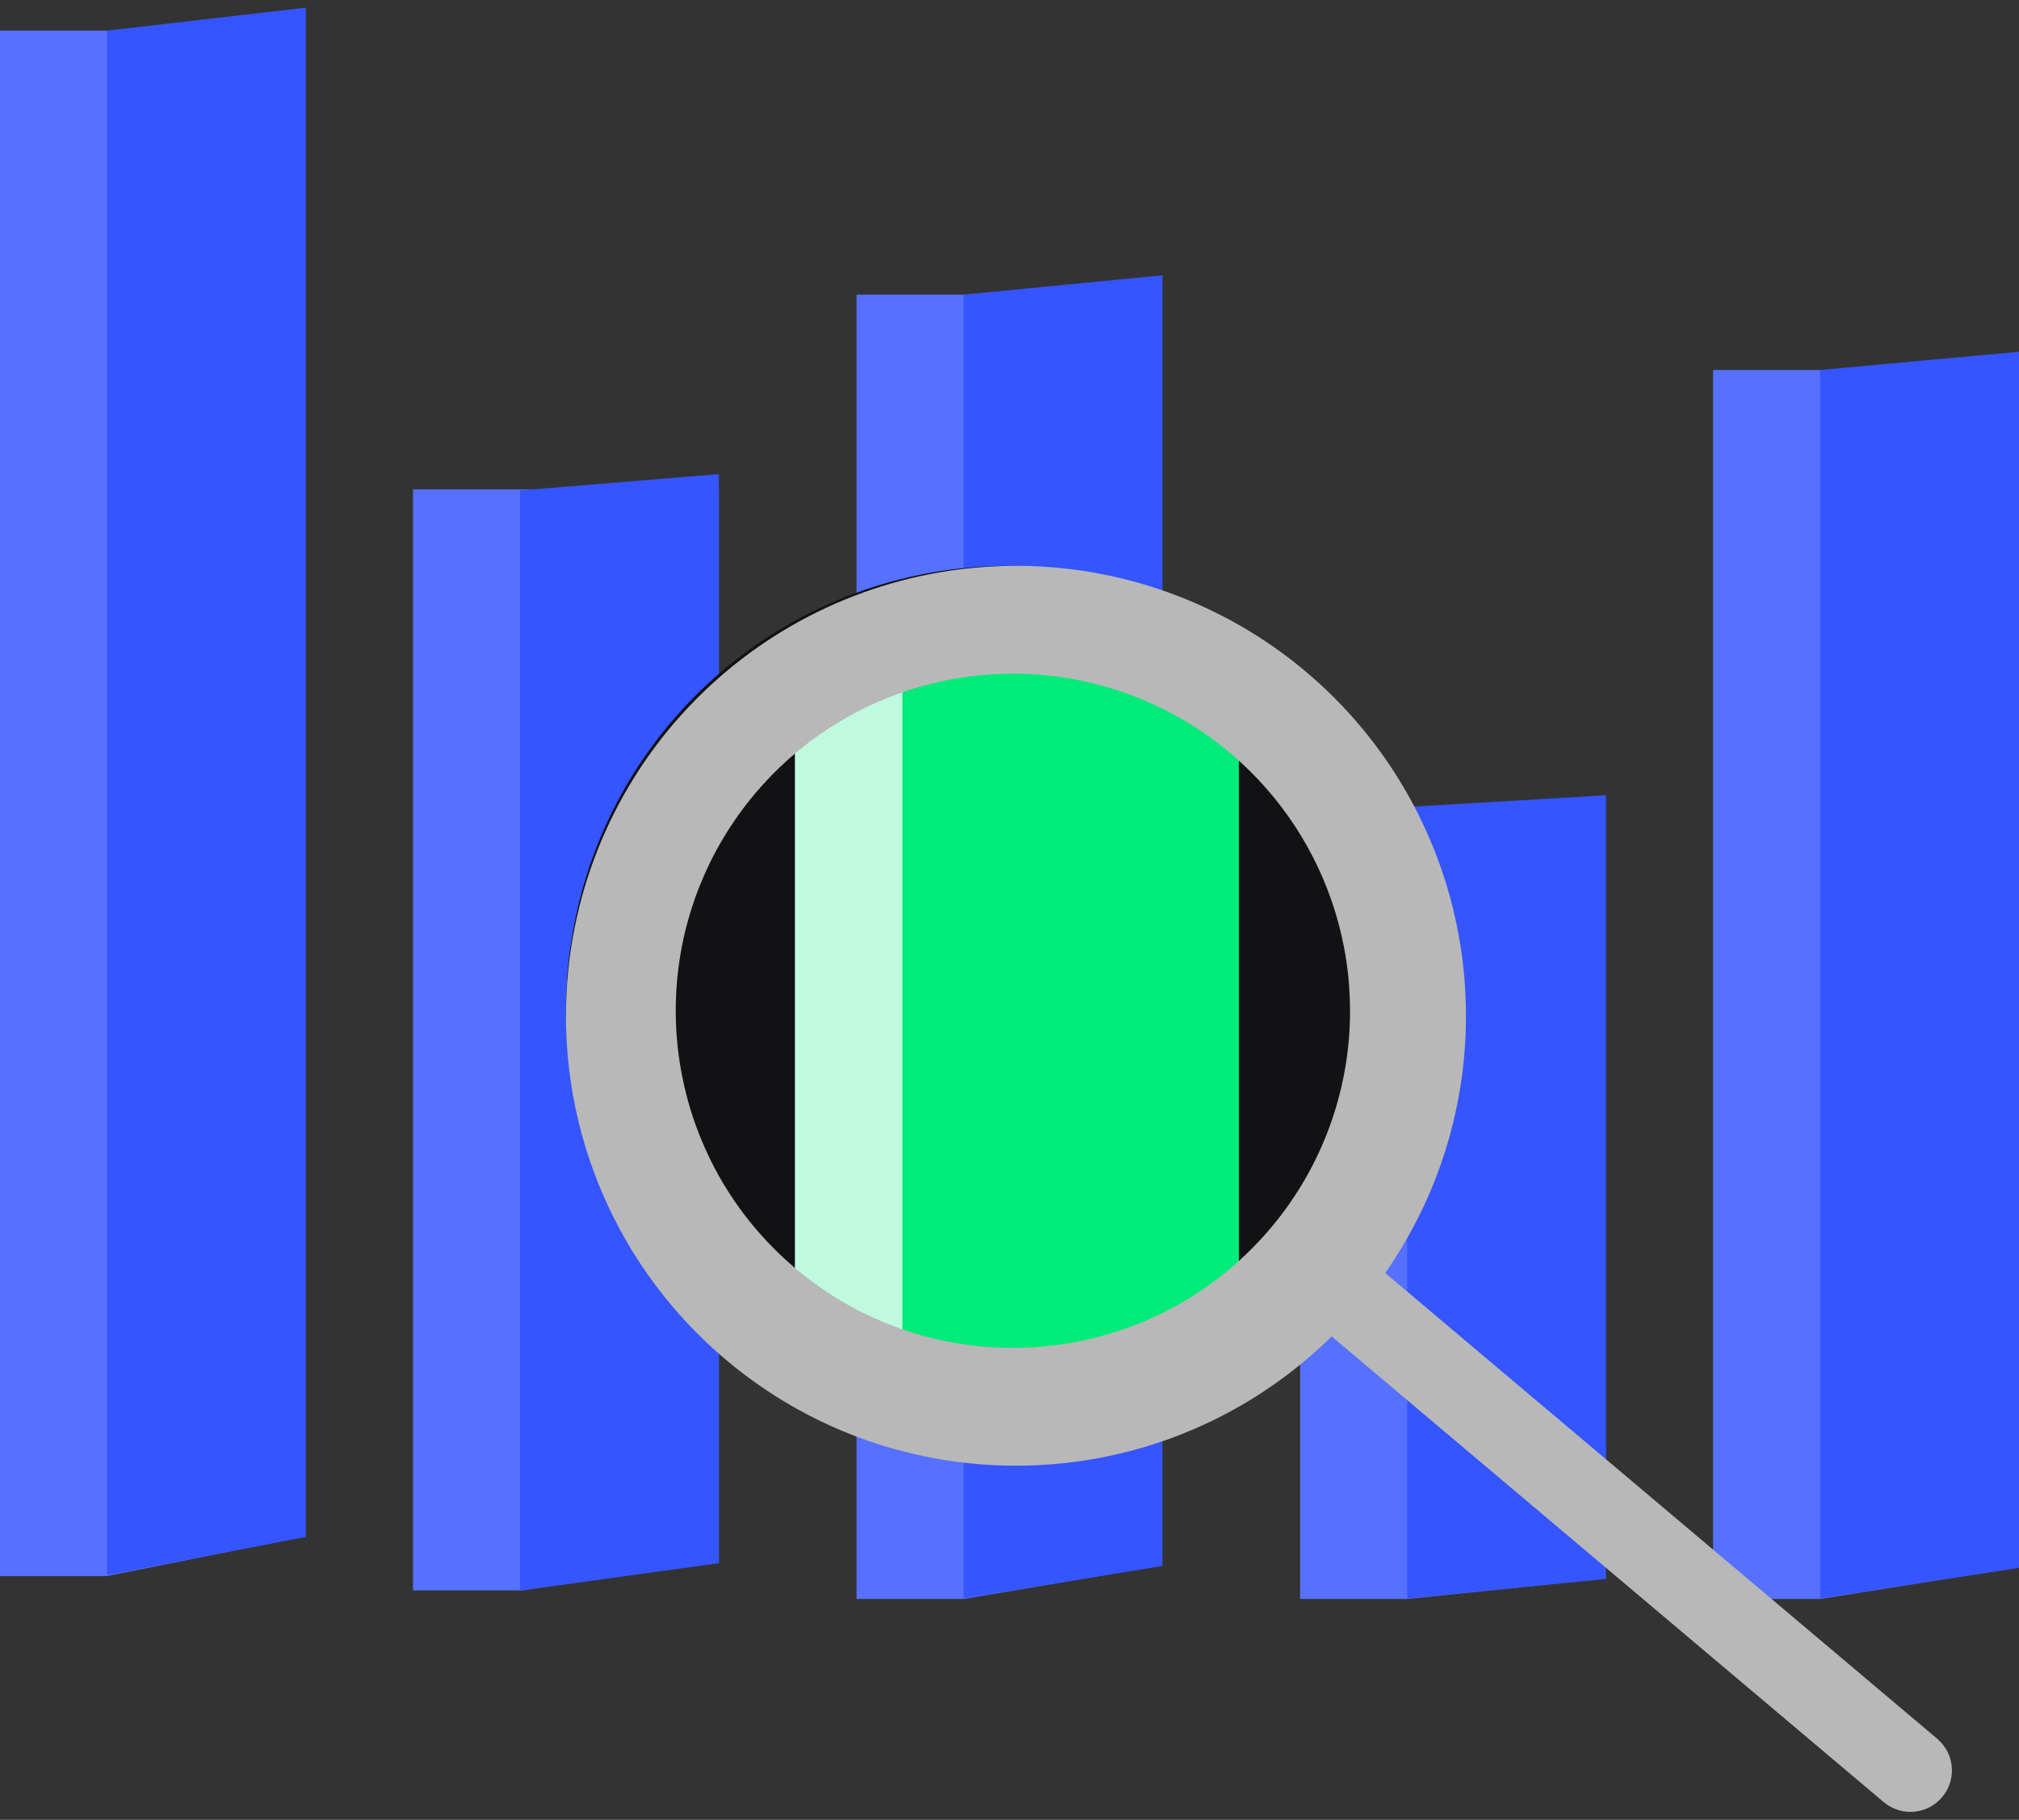 <svg width="132" height="119" viewBox="0 0 132 119" fill="none" xmlns="http://www.w3.org/2000/svg">
<rect x="0" y="0" width="132" height="119" fill="#333333" stroke="none"/>
<path d="M0 2H19.784V100.5L7 103.058H0V2Z" fill="#5671FF"/>
<path d="M7 2L20 0.5V100.5L7 103V2Z" fill="#3455FF"/>
<path d="M56 19.266H75.784V102.399L63 104.558H56V19.266Z" fill="#5671FF"/>
<path d="M63 19.266L76 18V102.399L63 104.509V19.266Z" fill="#3455FF"/>
<path d="M85 52.769H104.784V103.247L92 104.557H85V52.769Z" fill="#5671FF"/>
<path d="M92 52.769L105 52V103.247L92 104.528V52.769Z" fill="#3455FF"/>
<path d="M112 24.193H131.784V102.524L119 104.557H112V24.193Z" fill="#5671FF"/>
<path d="M119 24.193L132 23V102.524L119 104.512V24.193Z" fill="#3455FF"/>
<path d="M27 32H47V102.178L34.077 104H27V32Z" fill="#5671FF"/>
<path d="M34 32.068L47 31V102.22L34 104V32.068Z" fill="#3455FF"/>
<path d="M94.774 65.614C94.774 65.785 94.771 65.958 94.769 66.129C94.766 66.335 94.76 66.538 94.752 66.744C94.744 66.924 94.736 67.1 94.726 67.276C94.694 67.867 94.643 68.455 94.573 69.046C94.557 69.196 94.539 69.343 94.517 69.493C94.501 69.608 94.485 69.725 94.466 69.843C94.448 69.974 94.429 70.105 94.407 70.236C94.365 70.514 94.317 70.792 94.263 71.07C94.236 71.209 94.21 71.348 94.18 71.487C94.124 71.763 94.063 72.041 93.999 72.316C93.993 72.337 93.988 72.361 93.983 72.383C93.95 72.519 93.918 72.653 93.883 72.789C93.873 72.829 93.865 72.867 93.852 72.907C93.827 73.008 93.801 73.11 93.774 73.212C93.737 73.353 93.699 73.492 93.659 73.634C93.595 73.853 93.531 74.07 93.464 74.289C93.456 74.312 93.448 74.335 93.442 74.359C93.314 74.773 93.178 75.182 93.028 75.588C92.951 75.802 92.868 76.019 92.785 76.233C92.702 76.446 92.616 76.66 92.528 76.871C92.442 77.077 92.354 77.283 92.266 77.486C92.245 77.534 92.223 77.583 92.199 77.631C92.106 77.842 92.009 78.048 91.91 78.254C91.908 78.256 91.908 78.262 91.905 78.264C91.828 78.43 91.745 78.596 91.662 78.759C91.662 78.764 91.66 78.769 91.656 78.772C91.576 78.933 91.493 79.093 91.408 79.251L91.272 79.51L91.255 79.54C91.084 79.858 90.908 80.173 90.721 80.486C90.681 80.556 90.641 80.625 90.601 80.692C90.56 80.761 90.518 80.831 90.475 80.898C90.448 80.946 90.419 80.994 90.387 81.042C90.331 81.133 90.274 81.227 90.216 81.317C90.205 81.336 90.192 81.355 90.181 81.374C90.079 81.531 89.978 81.686 89.876 81.844C89.75 82.034 89.622 82.221 89.491 82.408L86.588 87.055L86.462 86.951L86.427 86.918H86.424L86.309 86.822L85.994 86.555C85.898 86.648 85.804 86.742 85.708 86.833C85.671 86.87 85.63 86.905 85.593 86.942C85.564 86.969 85.537 86.996 85.507 87.023C80.488 91.924 73.811 94.763 66.799 94.976H66.79C61.482 95.122 56.227 93.882 51.544 91.378C51.439 91.324 51.338 91.271 51.236 91.209C50.627 90.878 50.031 90.528 49.445 90.153C49.442 90.151 49.44 90.151 49.437 90.148C48.758 89.667 48.095 89.153 47.448 88.608C43.977 85.682 41.231 81.992 39.425 77.828C37.62 73.663 36.803 69.136 37.04 64.603C37.048 64.424 37.059 64.247 37.072 64.068C37.115 63.421 37.181 62.777 37.27 62.135C37.294 61.956 37.321 61.777 37.347 61.6H94.501C94.613 62.419 94.691 63.241 94.734 64.068C94.76 64.584 94.774 65.097 94.774 65.614Z" fill="#121215"/>
<path d="M94.501 61.601C93.472 54.758 90.022 48.512 84.778 43.997C79.534 39.483 72.844 37 65.924 37C59.005 37 52.315 39.483 47.071 43.997C41.827 48.512 38.376 54.758 37.347 61.601C37.321 61.777 37.294 61.956 37.27 62.136C37.182 62.777 37.116 63.421 37.072 64.068H94.734C94.691 63.242 94.613 62.42 94.501 61.601Z" fill="#121215"/>
<rect x="51.971" y="43.684" width="28.874" height="45.717" fill="#BFFADE"/>
<rect x="59" y="44" width="22" height="46" fill="#00EB7A"/>
<path d="M51.236 82.257V82.26C51.236 82.263 51.239 82.263 51.242 82.263L51.236 82.257ZM44.577 61.899C44.566 61.966 44.553 62.033 44.542 62.099C44.553 62.033 44.566 61.966 44.58 61.899H44.577ZM44.245 64.367C44.237 64.468 44.229 64.57 44.224 64.671C44.229 64.57 44.237 64.468 44.248 64.367C44.248 64.348 44.248 64.329 44.251 64.31C44.248 64.329 44.248 64.348 44.245 64.367ZM51.236 82.26C51.236 82.263 51.239 82.263 51.242 82.263L51.236 82.257V82.26ZM44.577 61.899C44.566 61.966 44.553 62.033 44.542 62.099C44.553 62.033 44.566 61.966 44.58 61.899H44.577ZM44.224 64.671C44.229 64.57 44.237 64.468 44.248 64.367C44.248 64.348 44.248 64.329 44.251 64.31C44.248 64.329 44.248 64.348 44.245 64.367C44.237 64.468 44.229 64.57 44.224 64.671ZM126.818 113.853C126.766 113.798 126.711 113.746 126.653 113.698L126.65 113.695L113.411 102.522L113.069 102.234L111.767 101.135L111.441 100.86L109.585 99.293L109.077 98.865L108.027 97.978L107.489 97.523L102.42 93.248L99.514 90.797L99.124 90.468L90.561 83.241C90.692 83.054 90.82 82.867 90.946 82.677C91.047 82.519 91.149 82.364 91.25 82.207C91.261 82.188 91.275 82.169 91.285 82.15C91.344 82.06 91.4 81.966 91.456 81.875C91.488 81.827 91.518 81.779 91.544 81.731C91.587 81.664 91.63 81.594 91.67 81.525C91.71 81.458 91.75 81.389 91.79 81.319C91.978 81.006 92.154 80.691 92.325 80.373L92.341 80.343L92.478 80.084C92.563 79.926 92.646 79.766 92.726 79.605C92.73 79.602 92.731 79.597 92.731 79.592C92.814 79.429 92.897 79.263 92.975 79.097C92.978 79.095 92.978 79.089 92.98 79.087C93.079 78.881 93.175 78.675 93.269 78.464C93.293 78.416 93.314 78.368 93.336 78.32C93.424 78.116 93.512 77.91 93.598 77.705C93.686 77.493 93.772 77.279 93.854 77.066C93.937 76.852 94.02 76.635 94.098 76.421C94.245 76.012 94.383 75.602 94.512 75.192C94.518 75.168 94.525 75.145 94.534 75.122C94.6 74.903 94.664 74.686 94.729 74.467C94.769 74.325 94.806 74.186 94.844 74.045C94.87 73.943 94.897 73.841 94.921 73.74C94.934 73.7 94.942 73.662 94.953 73.622C94.988 73.486 95.02 73.352 95.052 73.216C95.058 73.194 95.063 73.17 95.068 73.149C95.132 72.874 95.194 72.596 95.25 72.32C95.279 72.181 95.306 72.042 95.333 71.903C95.384 71.625 95.434 71.347 95.477 71.069C95.499 70.938 95.517 70.807 95.536 70.676C95.555 70.558 95.571 70.441 95.587 70.326C95.608 70.176 95.627 70.029 95.643 69.879C95.712 69.288 95.763 68.7 95.795 68.109C95.806 67.933 95.814 67.757 95.822 67.577C95.83 67.372 95.835 67.168 95.838 66.963C95.841 66.791 95.843 66.618 95.843 66.447C95.843 65.931 95.83 65.417 95.803 64.901C95.761 64.075 95.683 63.253 95.571 62.434C94.613 55.433 91.168 49.011 85.865 44.341C80.562 39.672 73.756 37.066 66.69 37.001C59.625 36.936 52.772 39.416 47.384 43.988C41.997 48.559 38.434 54.917 37.348 61.899C37.321 62.075 37.294 62.255 37.27 62.434C37.182 63.075 37.116 63.72 37.072 64.367C37.059 64.546 37.048 64.722 37.04 64.901C36.803 69.435 37.62 73.961 39.425 78.126C41.231 82.291 43.977 85.981 47.448 88.906C48.095 89.452 48.758 89.965 49.437 90.446C49.44 90.449 49.443 90.449 49.445 90.452C49.672 90.612 49.9 90.77 50.13 90.925C50.496 91.165 50.865 91.401 51.236 91.625C51.266 91.641 51.295 91.66 51.325 91.676C51.645 91.869 51.969 92.053 52.292 92.232H52.295C53.499 92.894 54.749 93.47 56.035 93.954C59.809 95.374 63.833 96.005 67.86 95.809H67.868C72.568 95.582 77.145 94.228 81.212 91.861C81.802 91.518 82.385 91.152 82.955 90.762C83.096 90.666 83.241 90.567 83.38 90.468C83.551 90.347 83.722 90.222 83.893 90.096C83.896 90.096 83.896 90.094 83.898 90.094C83.911 90.083 83.924 90.073 83.938 90.064C84.053 89.976 84.171 89.888 84.283 89.802C84.313 89.781 84.342 89.759 84.371 89.735C84.379 89.73 84.386 89.724 84.393 89.716C84.46 89.668 84.524 89.615 84.591 89.564C84.658 89.513 84.722 89.46 84.789 89.406C84.8 89.399 84.811 89.391 84.821 89.382C84.896 89.321 84.97 89.262 85.045 89.201C85.123 89.139 85.198 89.075 85.27 89.013C85.345 88.952 85.417 88.89 85.492 88.826C85.556 88.773 85.623 88.717 85.687 88.658C85.708 88.642 85.727 88.623 85.748 88.604C85.757 88.596 85.766 88.589 85.775 88.583C85.863 88.508 85.949 88.43 86.034 88.353C86.056 88.334 86.075 88.316 86.096 88.297C86.227 88.179 86.358 88.062 86.486 87.939C86.516 87.912 86.548 87.882 86.577 87.856C86.607 87.829 86.633 87.802 86.663 87.775C86.7 87.738 86.74 87.703 86.778 87.666C86.874 87.575 86.968 87.481 87.064 87.388L87.379 87.655L87.494 87.751H87.497L87.532 87.784L87.657 87.888L89.523 89.465L89.564 89.5L89.596 89.524L89.807 89.703L90.229 90.061L90.652 90.417L90.713 90.468L92.678 92.125L92.951 92.355L94.846 93.954L104.658 102.234L105 102.522L118.429 113.853L121.872 116.759L123.153 117.839C123.425 118.069 123.739 118.243 124.079 118.351C124.418 118.46 124.775 118.5 125.13 118.47C125.485 118.441 125.83 118.341 126.146 118.178C126.463 118.014 126.744 117.79 126.973 117.518C127.166 117.292 127.319 117.036 127.425 116.759C127.619 116.268 127.665 115.731 127.557 115.215C127.45 114.698 127.193 114.225 126.818 113.853ZM49.376 51.879C52.058 48.7 55.584 46.346 59.548 45.087C63.512 43.827 67.751 43.715 71.775 44.763C75.8 45.811 79.446 47.976 82.292 51.008C85.139 54.041 87.069 57.816 87.861 61.899C87.895 62.078 87.927 62.255 87.957 62.434C88.066 63.073 88.147 63.72 88.195 64.367C88.208 64.546 88.221 64.722 88.229 64.901C88.253 65.302 88.264 65.706 88.264 66.107C88.266 68.54 87.863 70.956 87.072 73.256V73.259C86.188 75.838 84.831 78.23 83.07 80.311C83.032 80.354 82.995 80.4 82.955 80.442C82.602 80.859 82.23 81.26 81.848 81.643C81.845 81.645 81.842 81.651 81.84 81.653C81.709 81.784 81.575 81.918 81.441 82.041C81.169 82.306 80.891 82.557 80.607 82.798C80.182 83.169 79.746 83.518 79.3 83.843C79.15 83.953 79.001 84.059 78.848 84.166C78.698 84.273 78.546 84.375 78.394 84.477C78.089 84.68 77.779 84.875 77.466 85.059C77.311 85.153 77.15 85.244 76.993 85.332C76.835 85.423 76.675 85.508 76.514 85.591C76.354 85.677 76.193 85.76 76.03 85.84C75.707 86.003 75.381 86.155 75.049 86.297C74.883 86.372 74.718 86.442 74.552 86.506C74.448 86.548 74.346 86.591 74.242 86.629C74.201 86.647 74.159 86.664 74.116 86.677C74.06 86.701 74.004 86.722 73.948 86.741C73.929 86.749 73.911 86.756 73.891 86.762C73.776 86.808 73.664 86.848 73.547 86.888C73.378 86.95 73.21 87.006 73.039 87.059C72.868 87.115 72.699 87.169 72.528 87.217C72.357 87.27 72.183 87.318 72.012 87.364C71.838 87.412 71.667 87.457 71.493 87.498C71.309 87.546 71.124 87.588 70.937 87.629C70.774 87.666 70.614 87.698 70.451 87.728C70.298 87.76 70.143 87.786 69.991 87.813C69.777 87.85 69.563 87.885 69.347 87.915C69.229 87.933 69.114 87.949 68.996 87.96C68.946 87.968 68.897 87.973 68.849 87.979C68.7 88 68.55 88.016 68.403 88.03C68.363 88.032 68.325 88.038 68.288 88.04C68.125 88.056 67.959 88.07 67.796 88.083C67.446 88.107 67.098 88.123 66.748 88.131C66.572 88.134 66.392 88.136 66.216 88.136C66.04 88.136 65.863 88.134 65.687 88.129C65.687 88.129 65.687 88.131 65.684 88.129C65.681 88.131 65.681 88.131 65.679 88.129C65.678 88.129 65.678 88.129 65.677 88.129C65.677 88.129 65.676 88.13 65.676 88.13C65.675 88.13 65.675 88.129 65.674 88.129C65.674 88.129 65.674 88.129 65.673 88.129C65.665 88.131 65.655 88.131 65.647 88.129C65.521 88.129 65.395 88.123 65.272 88.115C65.181 88.112 65.088 88.11 64.994 88.102C64.869 88.096 64.743 88.088 64.617 88.078C64.577 88.078 64.537 88.072 64.497 88.07C64.478 88.069 64.459 88.067 64.441 88.064C64.312 88.054 64.181 88.043 64.053 88.03C63.989 88.024 63.922 88.019 63.858 88.011C63.663 87.99 63.468 87.965 63.275 87.939C63.056 87.912 62.837 87.88 62.62 87.84C62.519 87.826 62.42 87.808 62.321 87.789C62.19 87.768 62.059 87.743 61.928 87.717C61.791 87.69 61.655 87.663 61.519 87.631C61.409 87.607 61.297 87.583 61.187 87.556C61.134 87.546 61.08 87.532 61.029 87.519C60.749 87.452 60.471 87.38 60.195 87.3C60.022 87.252 59.848 87.201 59.677 87.147C59.441 87.075 59.209 86.998 58.976 86.915C58.885 86.885 58.797 86.853 58.706 86.819C58.615 86.789 58.527 86.754 58.436 86.72C58.353 86.69 58.27 86.658 58.19 86.626C58.056 86.575 57.925 86.522 57.794 86.468C57.524 86.359 57.26 86.244 56.995 86.121C56.845 86.049 56.696 85.979 56.549 85.907C55.968 85.626 55.397 85.314 54.835 84.971C54.696 84.888 54.557 84.8 54.418 84.712C54.244 84.605 54.076 84.493 53.907 84.38C53.814 84.316 53.723 84.255 53.632 84.191C53.463 84.073 53.298 83.953 53.135 83.832C53.049 83.771 52.964 83.707 52.881 83.642C52.584 83.418 52.292 83.183 52.006 82.942C51.87 82.827 51.734 82.709 51.6 82.589C51.544 82.541 51.488 82.49 51.432 82.439C51.367 82.38 51.303 82.324 51.242 82.263L51.236 82.257C51.143 82.175 51.049 82.086 50.958 81.998C50.817 81.865 50.678 81.728 50.544 81.589C50.405 81.453 50.271 81.311 50.14 81.172C50.007 81.033 49.878 80.891 49.753 80.747C49.624 80.605 49.499 80.461 49.376 80.314C49.255 80.175 49.138 80.031 49.025 79.889C48.753 79.552 48.492 79.209 48.245 78.859C48.13 78.699 48.02 78.539 47.913 78.376C47.798 78.21 47.689 78.041 47.584 77.873C47.475 77.705 47.371 77.534 47.269 77.36C47.266 77.354 47.263 77.348 47.258 77.344C47.058 77.004 46.865 76.662 46.686 76.314C46.502 75.962 46.328 75.605 46.165 75.245C46.082 75.066 46.002 74.884 45.927 74.702C45.772 74.336 45.627 73.97 45.494 73.598C45.427 73.419 45.365 73.24 45.304 73.058C45.302 73.046 45.298 73.034 45.293 73.023C45.17 72.654 45.058 72.283 44.959 71.909C44.956 71.903 44.956 71.898 44.954 71.892C44.903 71.708 44.855 71.523 44.812 71.336C44.769 71.173 44.732 71.01 44.697 70.844C44.657 70.66 44.617 70.475 44.582 70.288C44.563 70.192 44.545 70.096 44.529 70C44.513 69.919 44.499 69.837 44.486 69.756C44.472 69.676 44.459 69.593 44.446 69.51C44.419 69.347 44.395 69.184 44.374 69.021C44.347 68.829 44.325 68.636 44.304 68.441C44.28 68.208 44.259 67.976 44.24 67.74C44.227 67.583 44.218 67.422 44.211 67.262C44.203 67.115 44.194 66.968 44.192 66.821C44.189 66.813 44.189 66.805 44.192 66.797C44.191 66.796 44.191 66.796 44.191 66.796C44.191 66.795 44.191 66.795 44.191 66.794C44.191 66.794 44.191 66.793 44.191 66.793C44.191 66.792 44.191 66.792 44.192 66.791C44.189 66.789 44.189 66.789 44.192 66.786C44.191 66.786 44.191 66.785 44.191 66.785C44.191 66.784 44.191 66.784 44.191 66.783C44.191 66.783 44.191 66.782 44.191 66.782C44.191 66.781 44.191 66.781 44.192 66.781C44.189 66.722 44.187 66.663 44.187 66.604C44.181 66.431 44.178 66.257 44.178 66.083C44.178 65.925 44.181 65.77 44.184 65.612C44.189 65.393 44.197 65.174 44.208 64.955C44.208 64.907 44.213 64.861 44.216 64.813C44.218 64.765 44.221 64.719 44.224 64.671C44.229 64.57 44.237 64.468 44.248 64.367C44.248 64.348 44.248 64.329 44.251 64.31C44.259 64.195 44.269 64.081 44.28 63.966C44.301 63.736 44.328 63.503 44.358 63.273C44.374 63.158 44.387 63.043 44.406 62.928C44.416 62.848 44.43 62.765 44.443 62.682C44.454 62.599 44.467 62.517 44.483 62.434C44.502 62.324 44.521 62.212 44.542 62.099C44.553 62.033 44.566 61.966 44.58 61.899C44.63 61.632 44.686 61.364 44.748 61.097C44.809 60.827 44.879 60.56 44.954 60.292C45.026 60.022 45.106 59.752 45.192 59.482C45.232 59.346 45.275 59.212 45.323 59.078C45.411 58.809 45.505 58.541 45.609 58.276C45.657 58.145 45.708 58.012 45.764 57.881C45.871 57.616 45.983 57.351 46.098 57.092C46.157 56.961 46.216 56.83 46.28 56.699C46.4 56.44 46.526 56.18 46.662 55.926C46.793 55.667 46.935 55.413 47.079 55.162C47.224 54.91 47.373 54.659 47.531 54.411C47.603 54.288 47.683 54.162 47.766 54.042C47.927 53.796 48.095 53.55 48.266 53.309C48.611 52.822 48.983 52.344 49.376 51.879ZM44.245 64.367C44.237 64.468 44.229 64.57 44.224 64.671C44.229 64.57 44.237 64.468 44.248 64.367C44.248 64.348 44.248 64.329 44.251 64.31C44.248 64.329 44.248 64.348 44.245 64.367ZM44.577 61.899C44.566 61.966 44.553 62.033 44.542 62.099C44.553 62.033 44.566 61.966 44.58 61.899H44.577ZM51.236 82.257V82.26C51.236 82.263 51.239 82.263 51.242 82.263L51.236 82.257Z" fill="#B8B8B8"/>
</svg>
